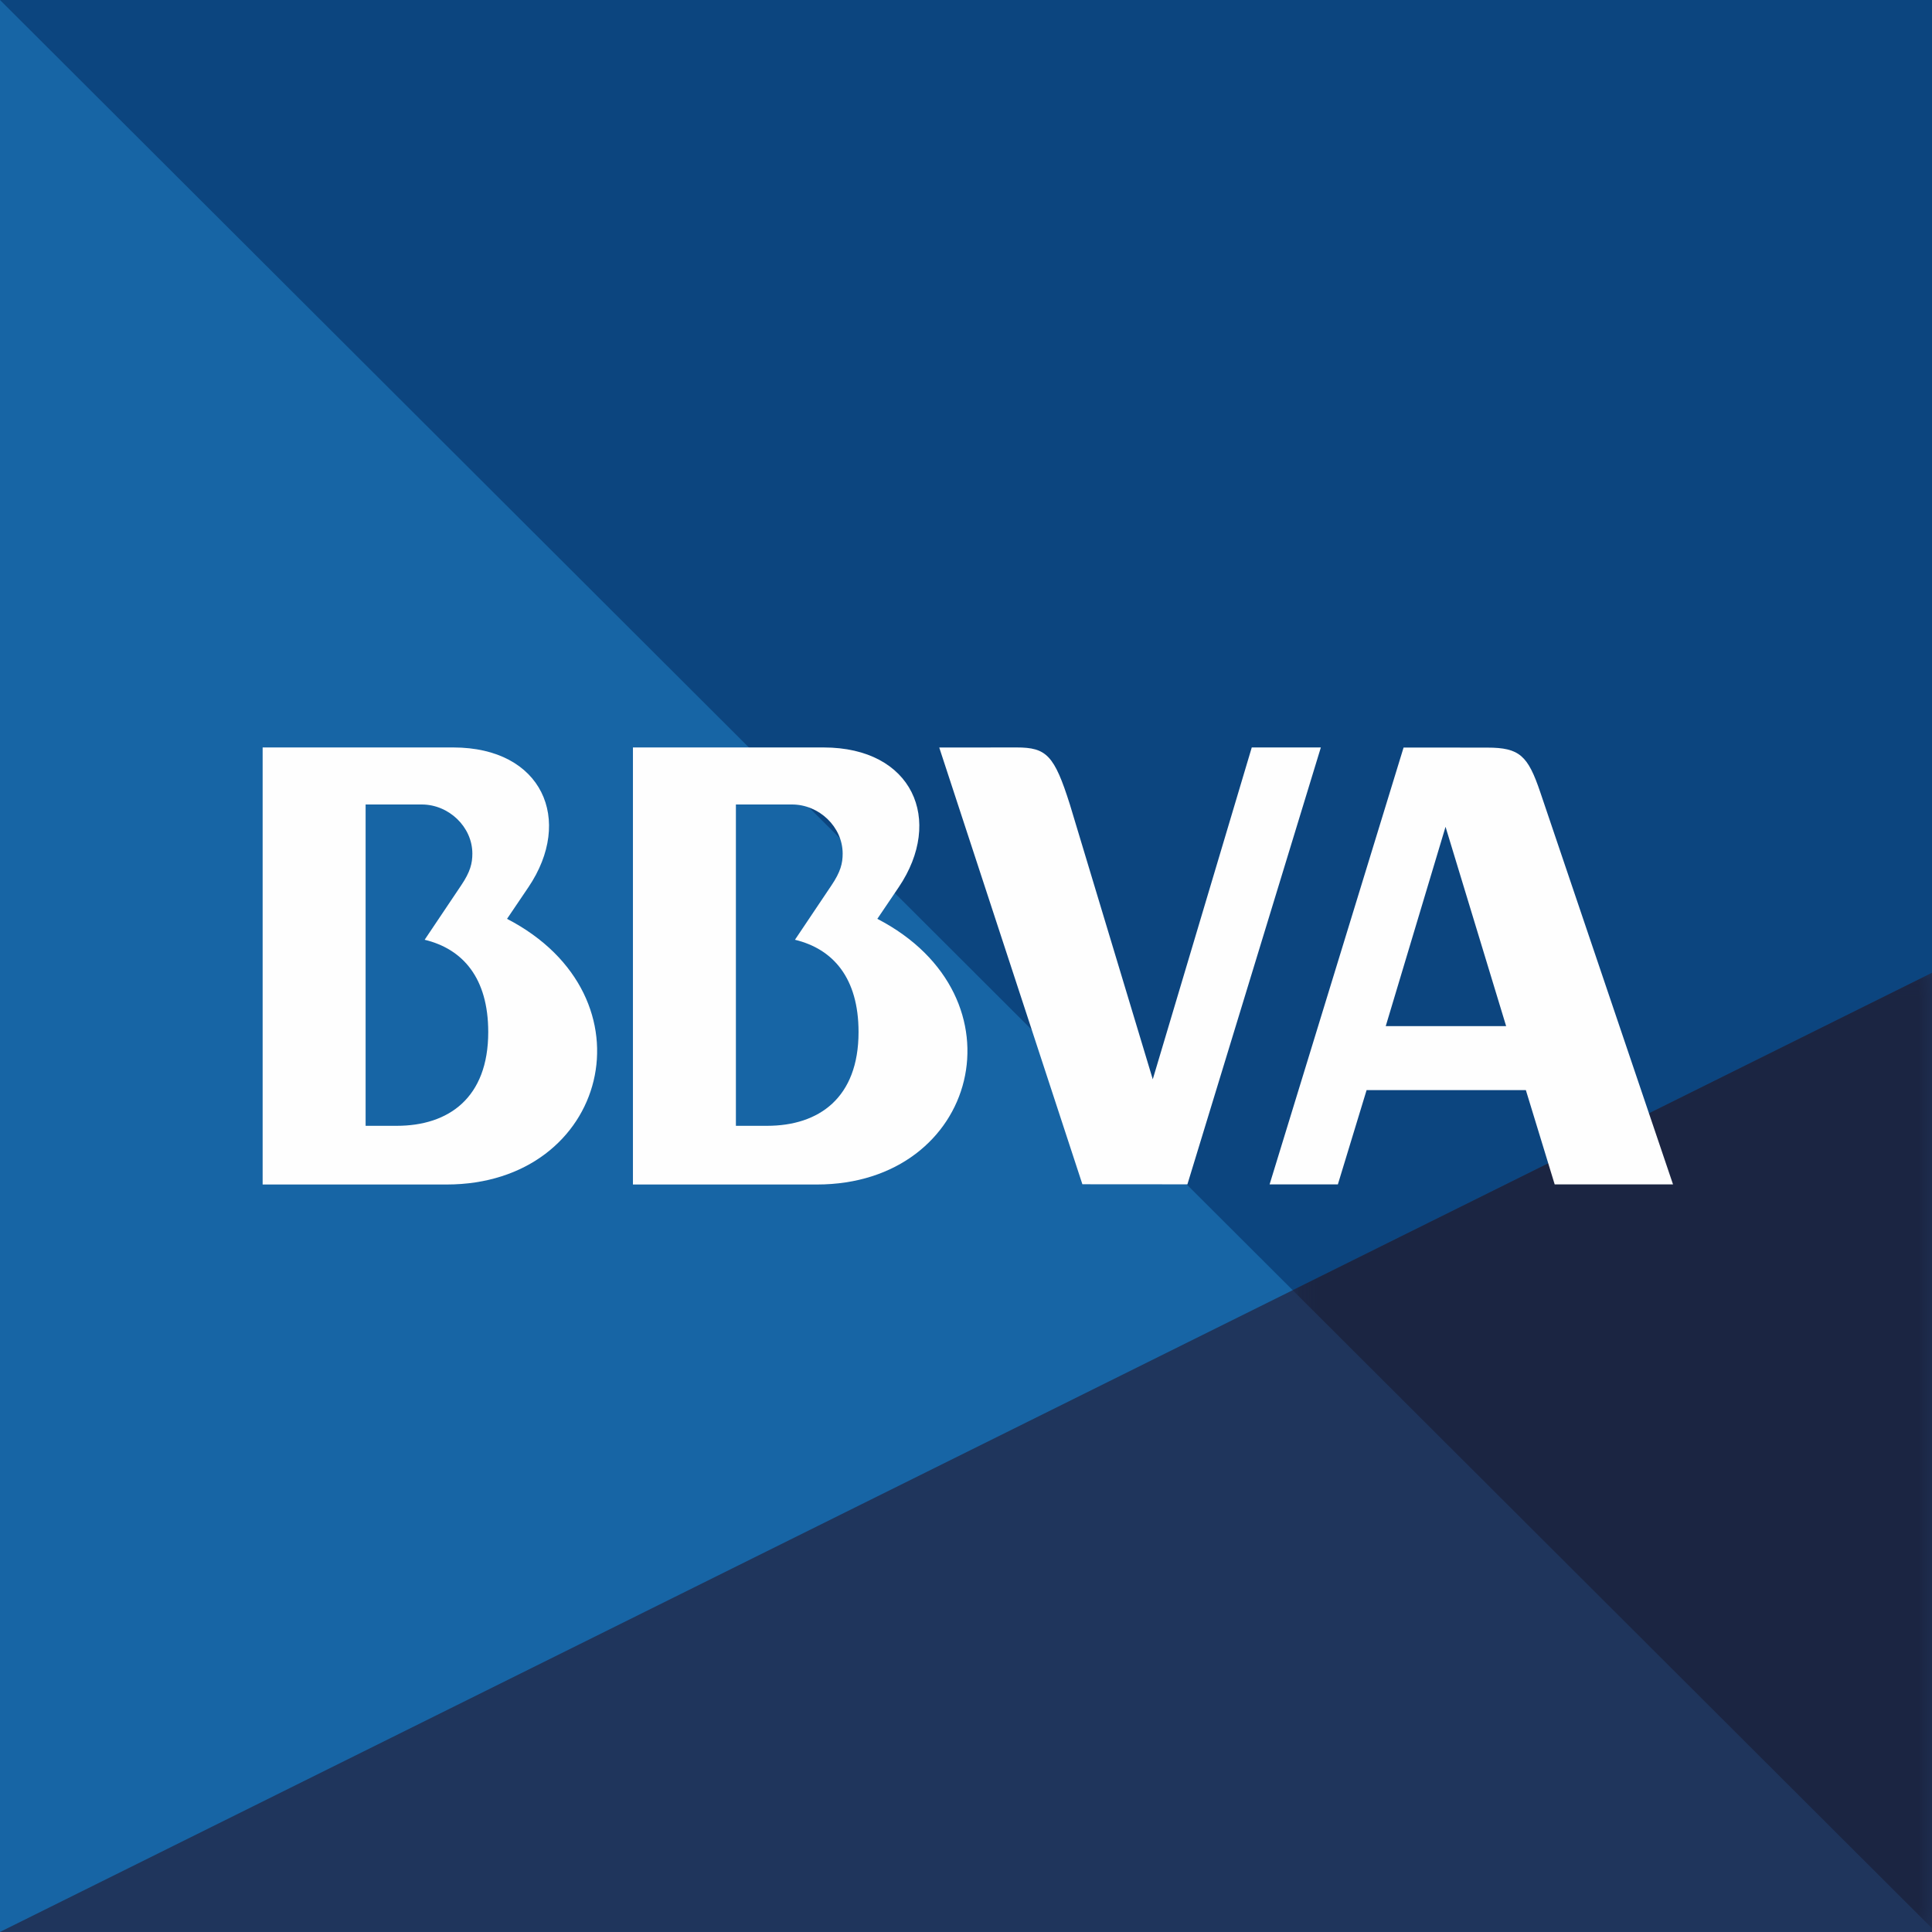 <?xml version="1.0" encoding="UTF-8"?>
<svg width="100px" height="100px" viewBox="0 0 100 100" version="1.1" xmlns="http://www.w3.org/2000/svg" xmlns:xlink="http://www.w3.org/1999/xlink">
    <!-- Generator: Sketch 48.2 (47327) - http://www.bohemiancoding.com/sketch -->
    <title>00 App</title>
    <desc>Created with Sketch.</desc>
    <defs>
        <polygon id="path-1" points="33.396 49.804 33.396 0.066 0.116 0.066 0.116 49.804 33.396 49.804"></polygon>
    </defs>
    <g id="01.-App-icon" stroke="none" stroke-width="1" fill="none" fill-rule="evenodd">
        <g id="00-App">
            <g id="Group">
                <polygon id="Fill-1" fill="#1765A5" points="0 100 100 100 100 0 0 0"></polygon>
                <polygon id="Fill-2" fill="#0C457F" points="0 0 100.189 99.996 100.189 0"></polygon>
                <polygon id="Fill-3" fill="#1F355C" points="0 99.997 100.189 99.997 100.189 50.259"></polygon>
                <g id="Group-15" transform="translate(13.553, 38.647)">
                    <g id="Group-6" transform="translate(53.24, 11.546)">
                        <mask id="mask-2" fill="white">
                            <use xlink:href="#path-1"></use>
                        </mask>
                        <g id="Clip-5"></g>
                        <polygon id="Fill-4" fill="#1B2542" mask="url(#mask-2)" points="33.397 0.066 0.116 16.588 33.397 49.804"></polygon>
                    </g>
                    <path d="M27.594,9.995 L29.483,7.18 C29.961,6.473 30.063,6.03 30.063,5.535 C30.063,4.153 28.845,2.993 27.443,2.993 L24.537,2.993 L24.537,19.625 L26.147,19.625 C28.841,19.625 30.885,18.174 30.885,14.772 C30.885,11.968 29.566,10.471 27.594,9.995 M28.724,22.663 L19.208,22.663 L19.208,0.041 L29.072,0.041 C33.694,0.041 35.307,3.803 32.966,7.273 L31.858,8.912 C39.616,12.933 37.093,22.663 28.724,22.663" id="Fill-7" fill="#FEFEFE"></path>
                    <path d="M8.427,9.995 L10.316,7.18 C10.795,6.473 10.896,6.03 10.896,5.535 C10.896,4.153 9.678,2.993 8.277,2.993 L5.371,2.993 L5.371,19.625 L6.98,19.625 C9.674,19.625 11.718,18.174 11.718,14.772 C11.718,11.968 10.4,10.471 8.427,9.995 M9.558,22.663 L0.041,22.663 L0.041,0.041 L9.905,0.041 C14.528,0.041 16.141,3.803 13.799,7.273 L12.691,8.912 C20.449,12.933 17.926,22.663 9.558,22.663" id="Fill-9" fill="#FEFEFE"></path>
                    <path d="M51.238,0.041 L54.814,0.041 L47.907,22.654 L42.471,22.65 L35.062,0.045 L39.065,0.041 C40.612,0.041 41.018,0.44 41.826,3.001 L46.114,17.217 L51.238,0.041 Z" id="Fill-11" fill="#FEFEFE"></path>
                    <path d="M58.173,14.464 L61.268,4.149 L64.404,14.464 L58.173,14.464 Z M66.169,2.352 C65.531,0.465 65.1,0.049 63.426,0.049 L59.096,0.045 L52.161,22.657 L55.695,22.657 L57.182,17.776 L65.425,17.776 L66.917,22.656 L73.042,22.656 L66.169,2.352 Z" id="Fill-13" fill="#FEFEFE"></path>
                </g>
            </g>
        </g>
    </g>
</svg>